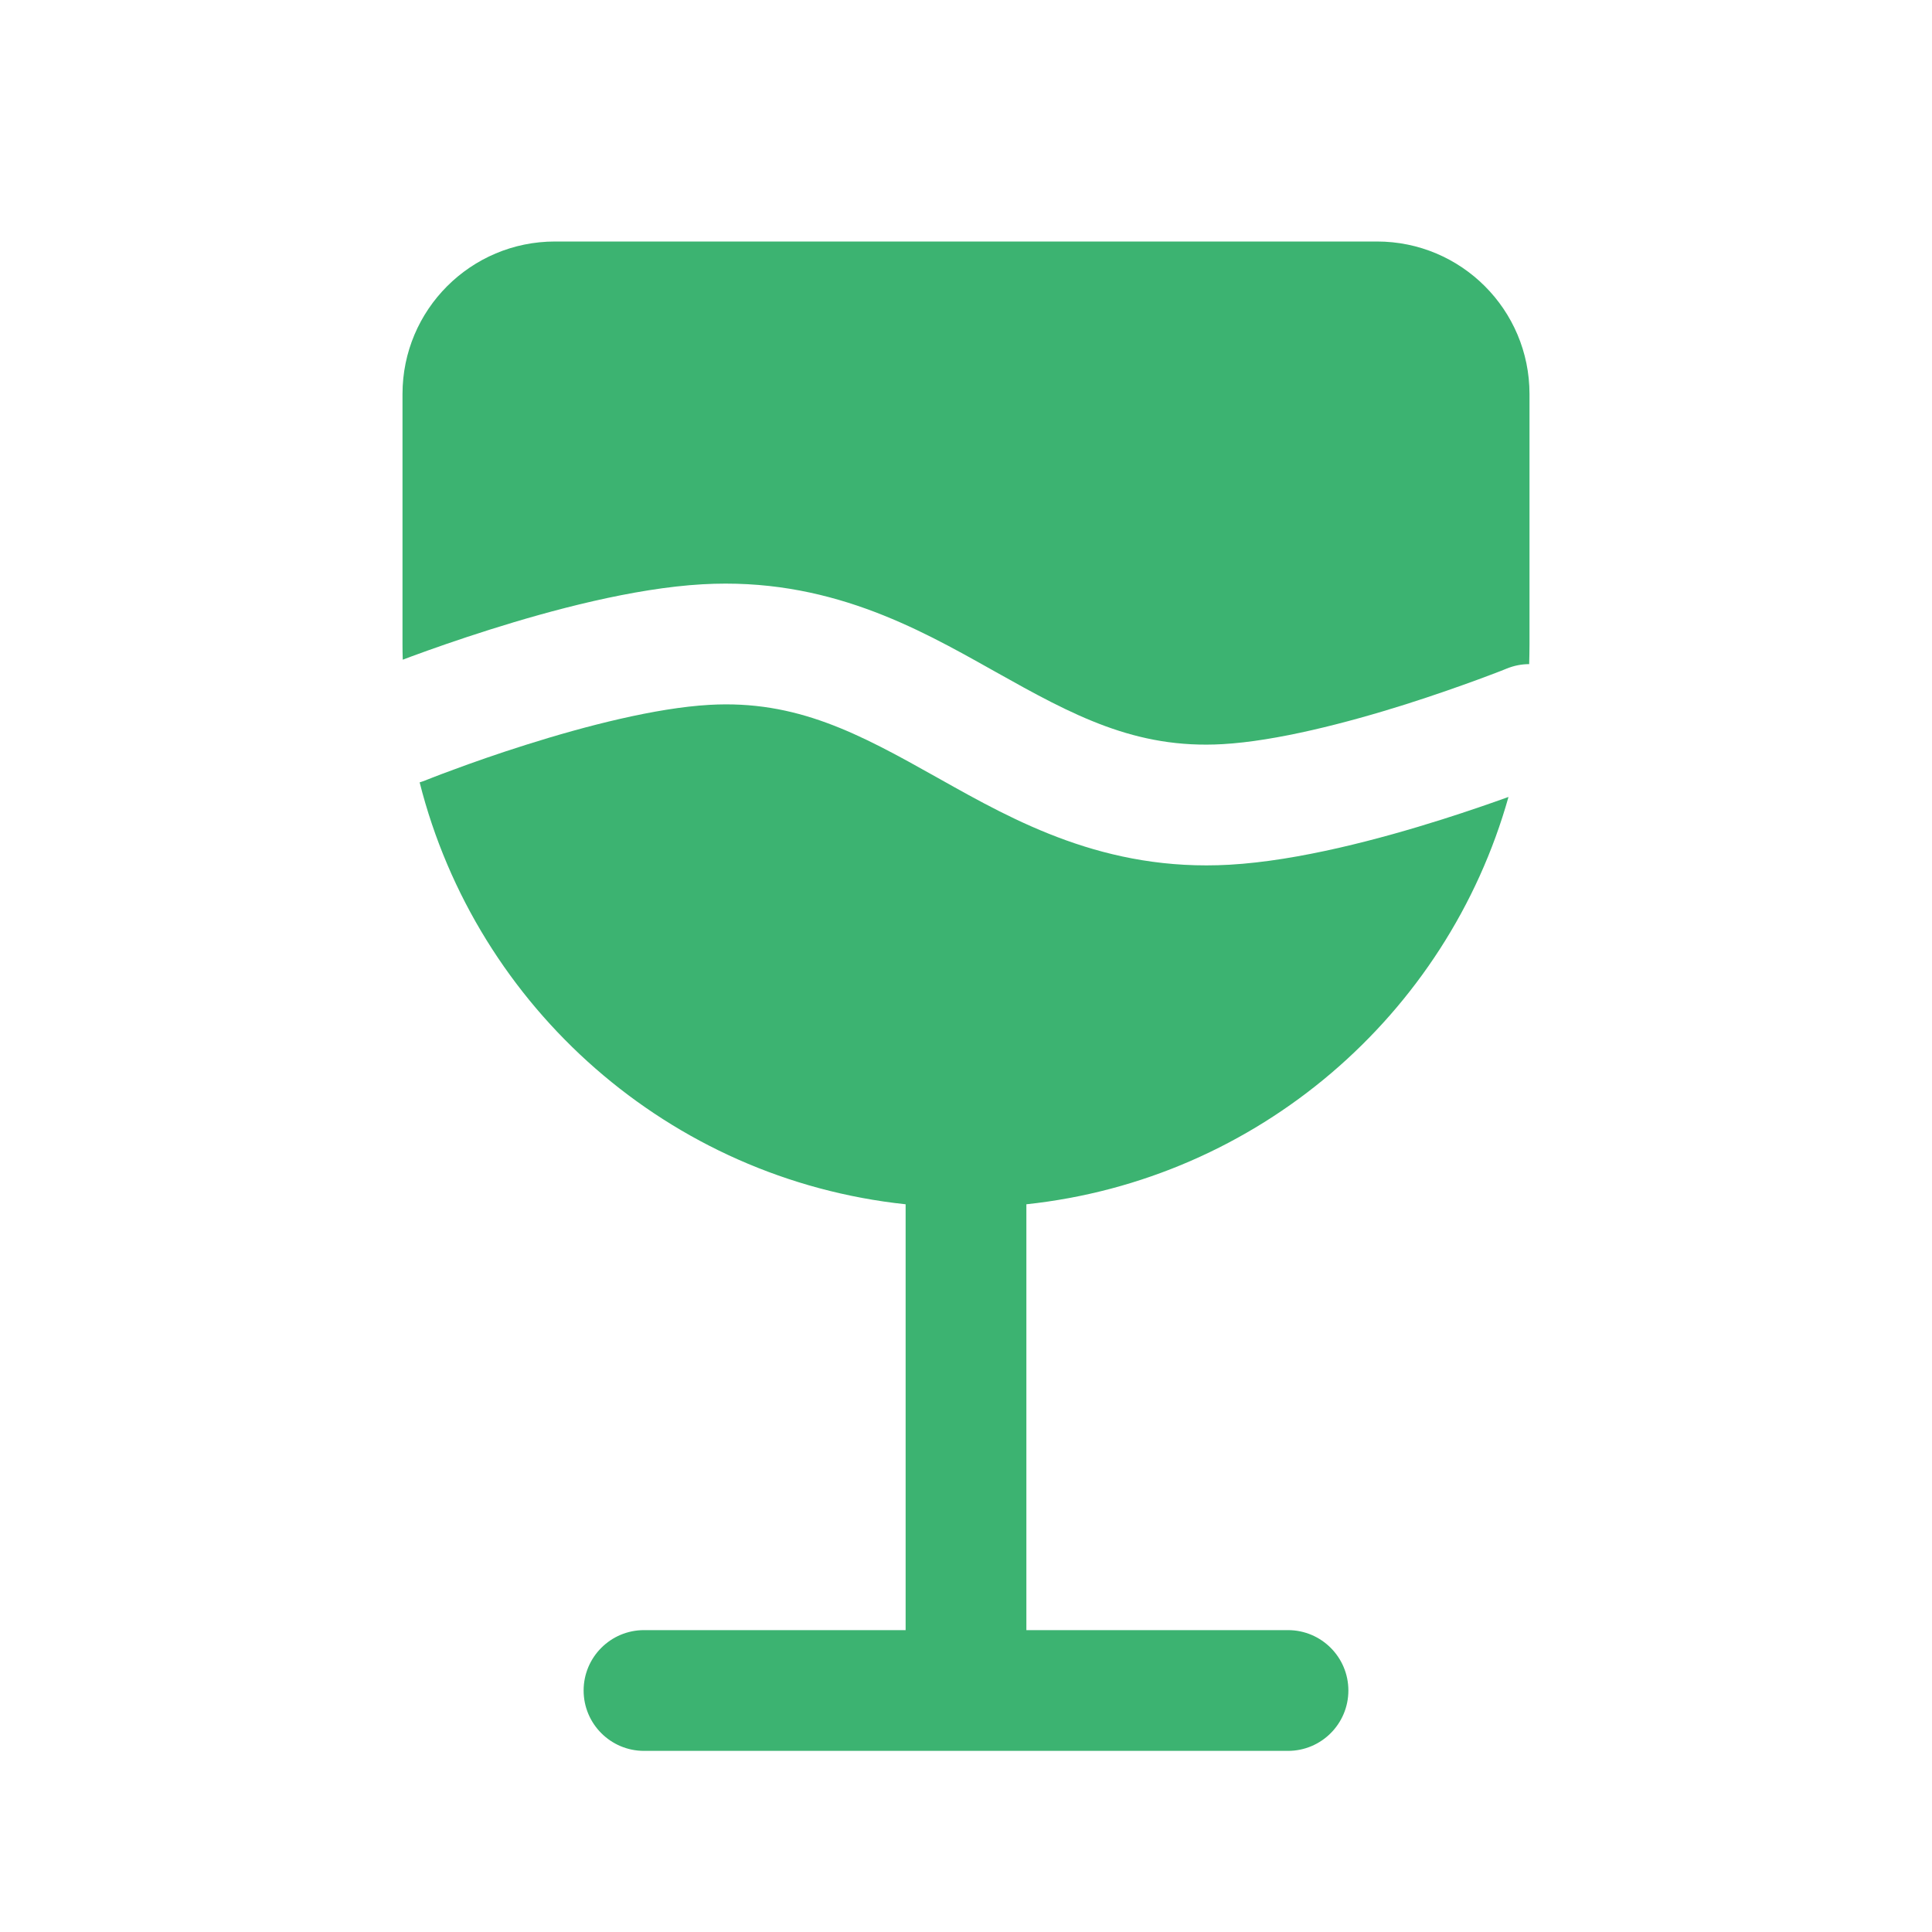 <svg width="24" height="24" viewBox="0 0 24 24" fill="none" xmlns="http://www.w3.org/2000/svg">
<path d="M5 4.895C5 3.848 5.848 3 6.895 3H17.105C18.152 3 19 3.848 19 4.895V8C19 8.084 18.998 8.167 18.996 8.25C18.903 8.25 18.809 8.268 18.718 8.305L18.715 8.306L18.698 8.313C18.683 8.319 18.66 8.328 18.63 8.34C18.569 8.363 18.479 8.398 18.367 8.439C18.141 8.522 17.825 8.634 17.463 8.749C16.722 8.983 15.854 9.206 15.188 9.244C14.104 9.306 13.329 8.886 12.367 8.346L12.324 8.322C11.391 7.798 10.274 7.171 8.727 7.258C7.865 7.307 6.848 7.58 6.086 7.821C5.696 7.944 5.357 8.064 5.115 8.153C5.075 8.168 5.037 8.182 5.003 8.195C5.001 8.13 5 8.065 5 8V4.895Z" fill="#3CB371"/>
<path d="M5.213 9.719C5.92 12.519 8.314 14.648 11.25 14.96V20.25H8C7.586 20.25 7.25 20.586 7.25 21C7.25 21.414 7.586 21.75 8 21.75H16C16.414 21.75 16.75 21.414 16.75 21C16.75 20.586 16.414 20.25 16 20.25H12.75V14.96C15.623 14.654 17.977 12.61 18.739 9.9C18.514 9.981 18.231 10.079 17.915 10.179C17.153 10.42 16.136 10.693 15.273 10.742C13.727 10.829 12.609 10.202 11.676 9.678L11.633 9.654C10.672 9.114 9.896 8.694 8.812 8.756C8.146 8.794 7.278 9.017 6.538 9.251C6.176 9.365 5.859 9.477 5.634 9.561C5.521 9.602 5.432 9.636 5.371 9.66C5.341 9.672 5.317 9.681 5.302 9.687L5.286 9.694L5.282 9.695C5.259 9.704 5.236 9.712 5.213 9.719Z" fill="#3CB371"/>
</svg>
